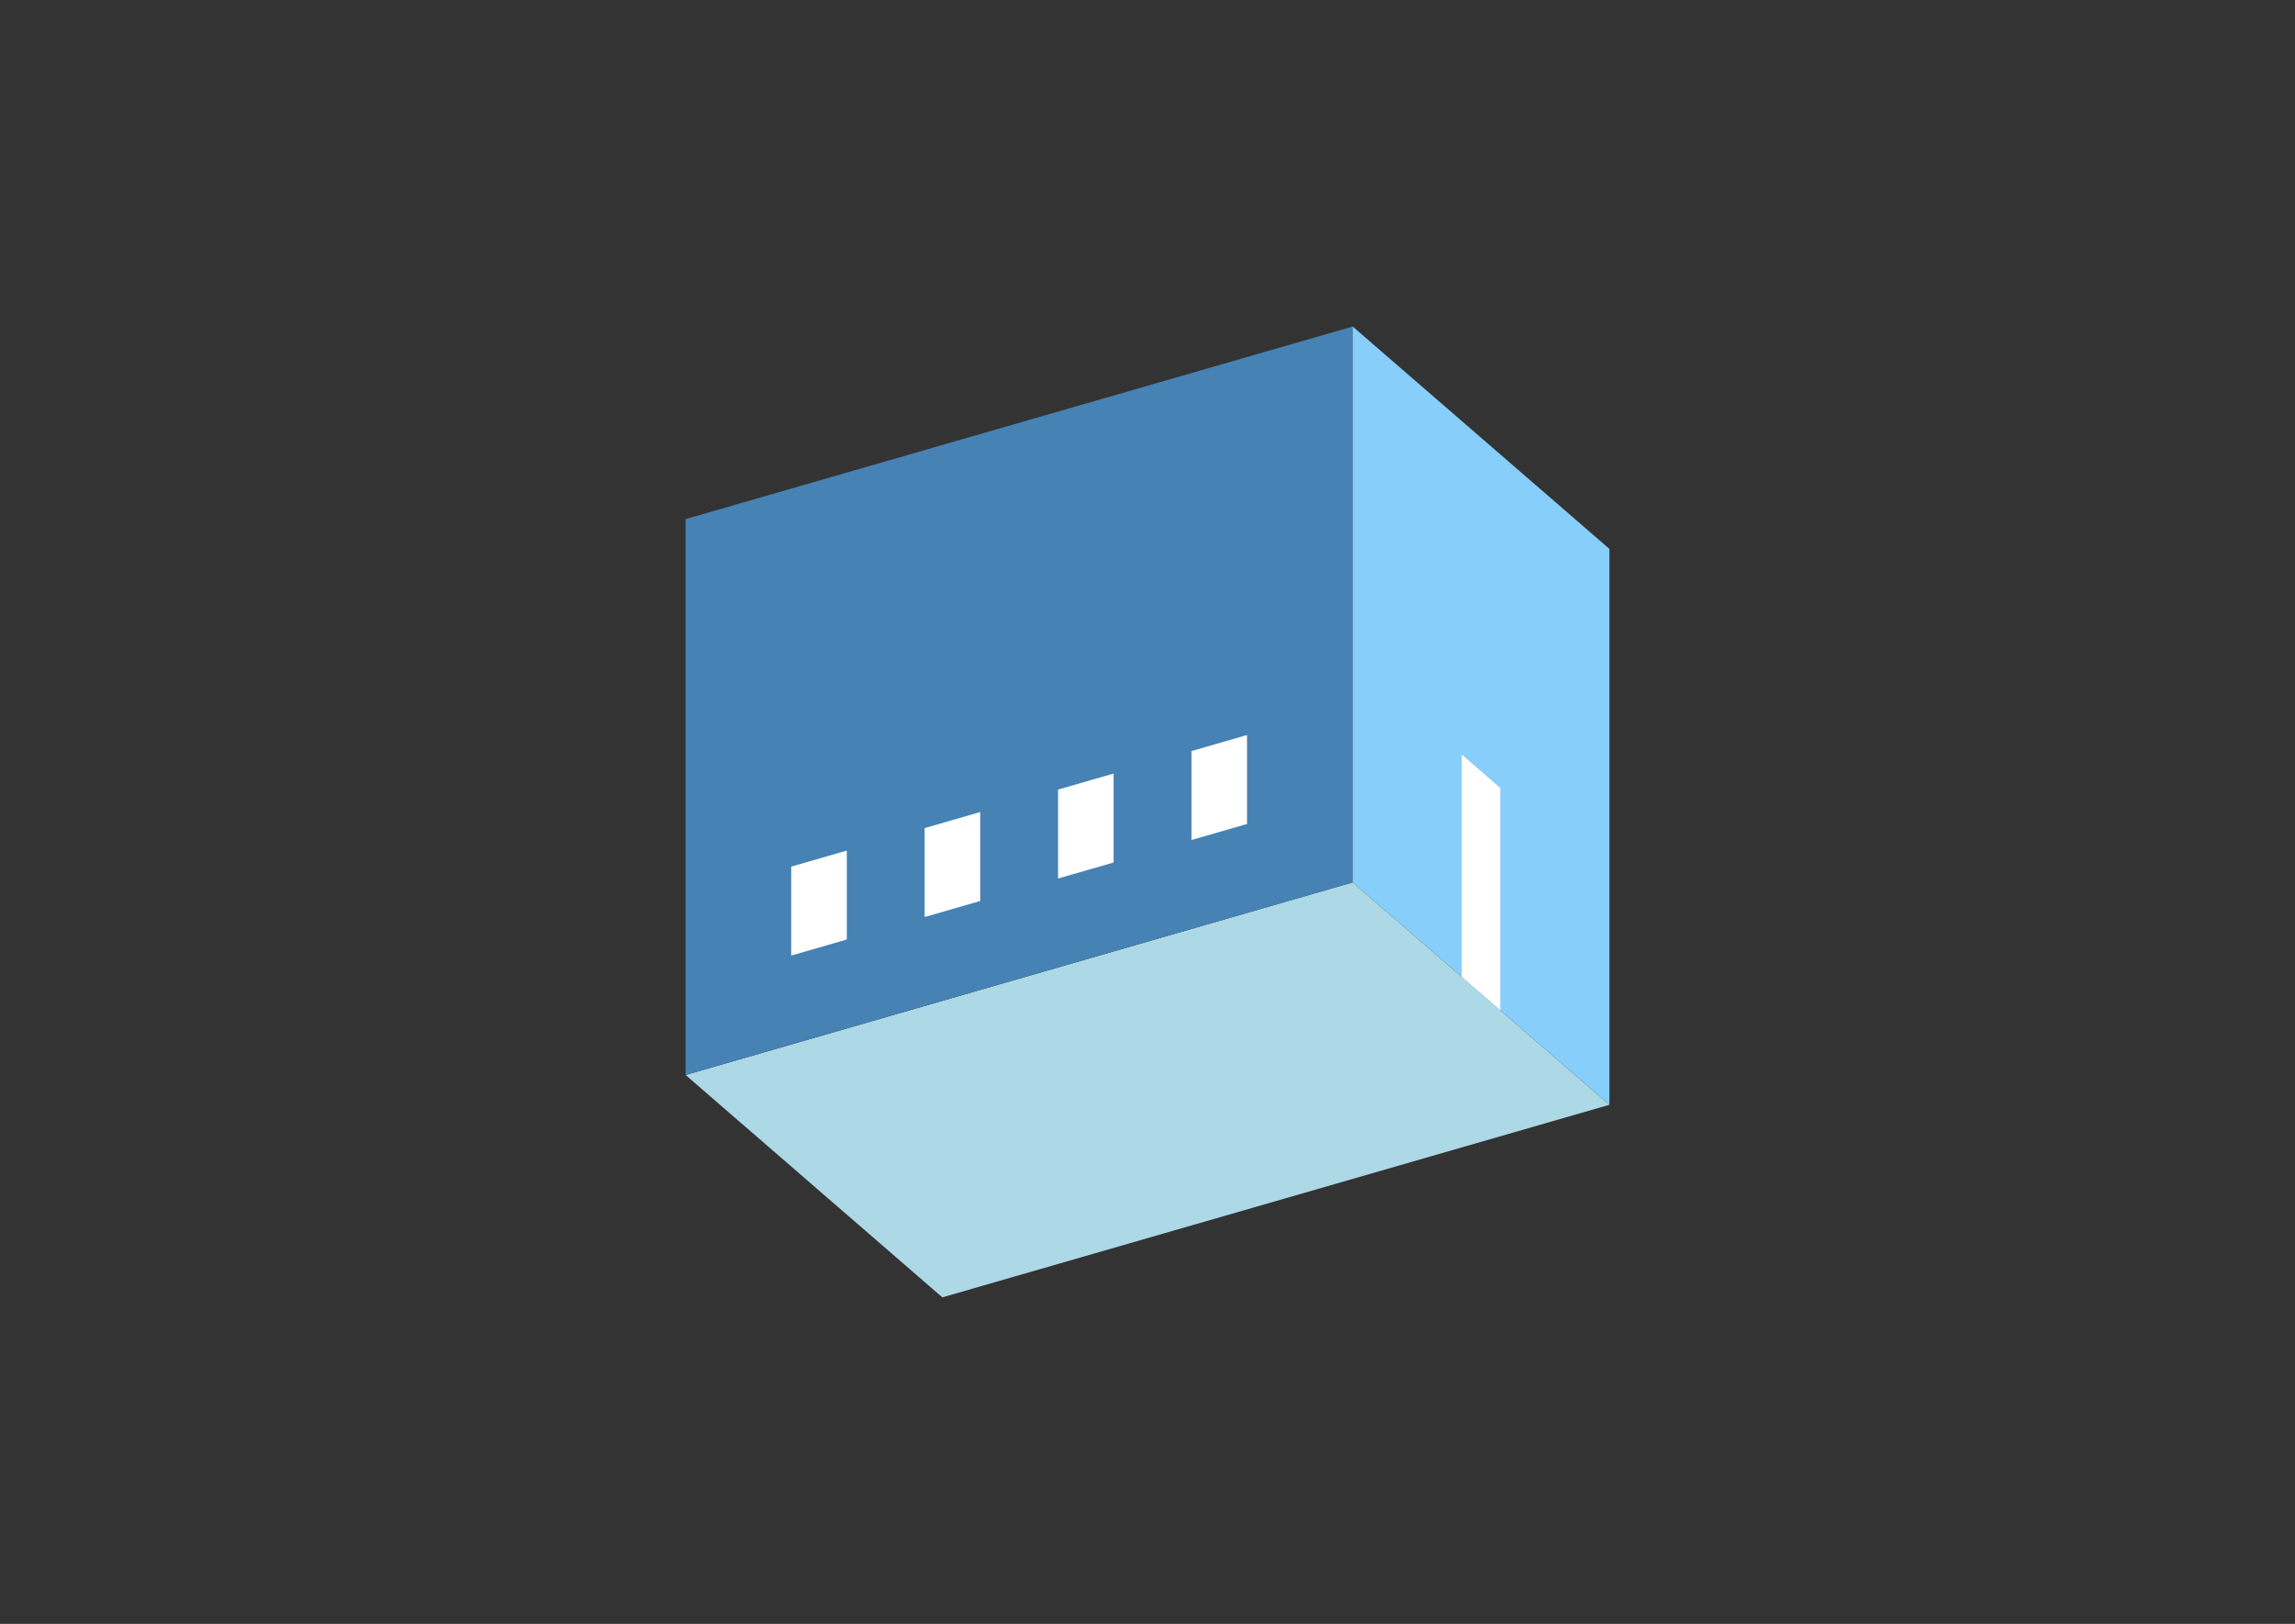 <?xml version="1.0" encoding="UTF-8"?>
<svg
  xmlns="http://www.w3.org/2000/svg"
  width="848"
  height="600"
  style="background-color:white"
>
  <rect width="100%" height="100%" fill="#333333" stroke="none"/>
  <polygon fill="lightblue" points="348.197,479.353 253.328,397.194 499.803,326.043 594.672,408.202" />
  <polygon fill="steelblue" points="253.328,397.194 253.328,191.798 499.803,120.647 499.803,326.043" />
  <polygon fill="lightskyblue" points="594.672,408.202 594.672,202.806 499.803,120.647 499.803,326.043" />
  <polygon fill="white" points="554.353,373.284 554.353,291.126 540.122,278.802 540.122,360.96" />
  <polygon fill="white" points="292.353,353.065 292.353,320.202 312.893,314.273 312.893,347.136" />
  <polygon fill="white" points="341.649,338.835 341.649,305.972 362.188,300.043 362.188,332.906" />
  <polygon fill="white" points="390.944,324.605 390.944,291.742 411.483,285.812 411.483,318.676" />
  <polygon fill="white" points="440.239,310.375 440.239,277.511 460.778,271.582 460.778,304.445" />
</svg>
